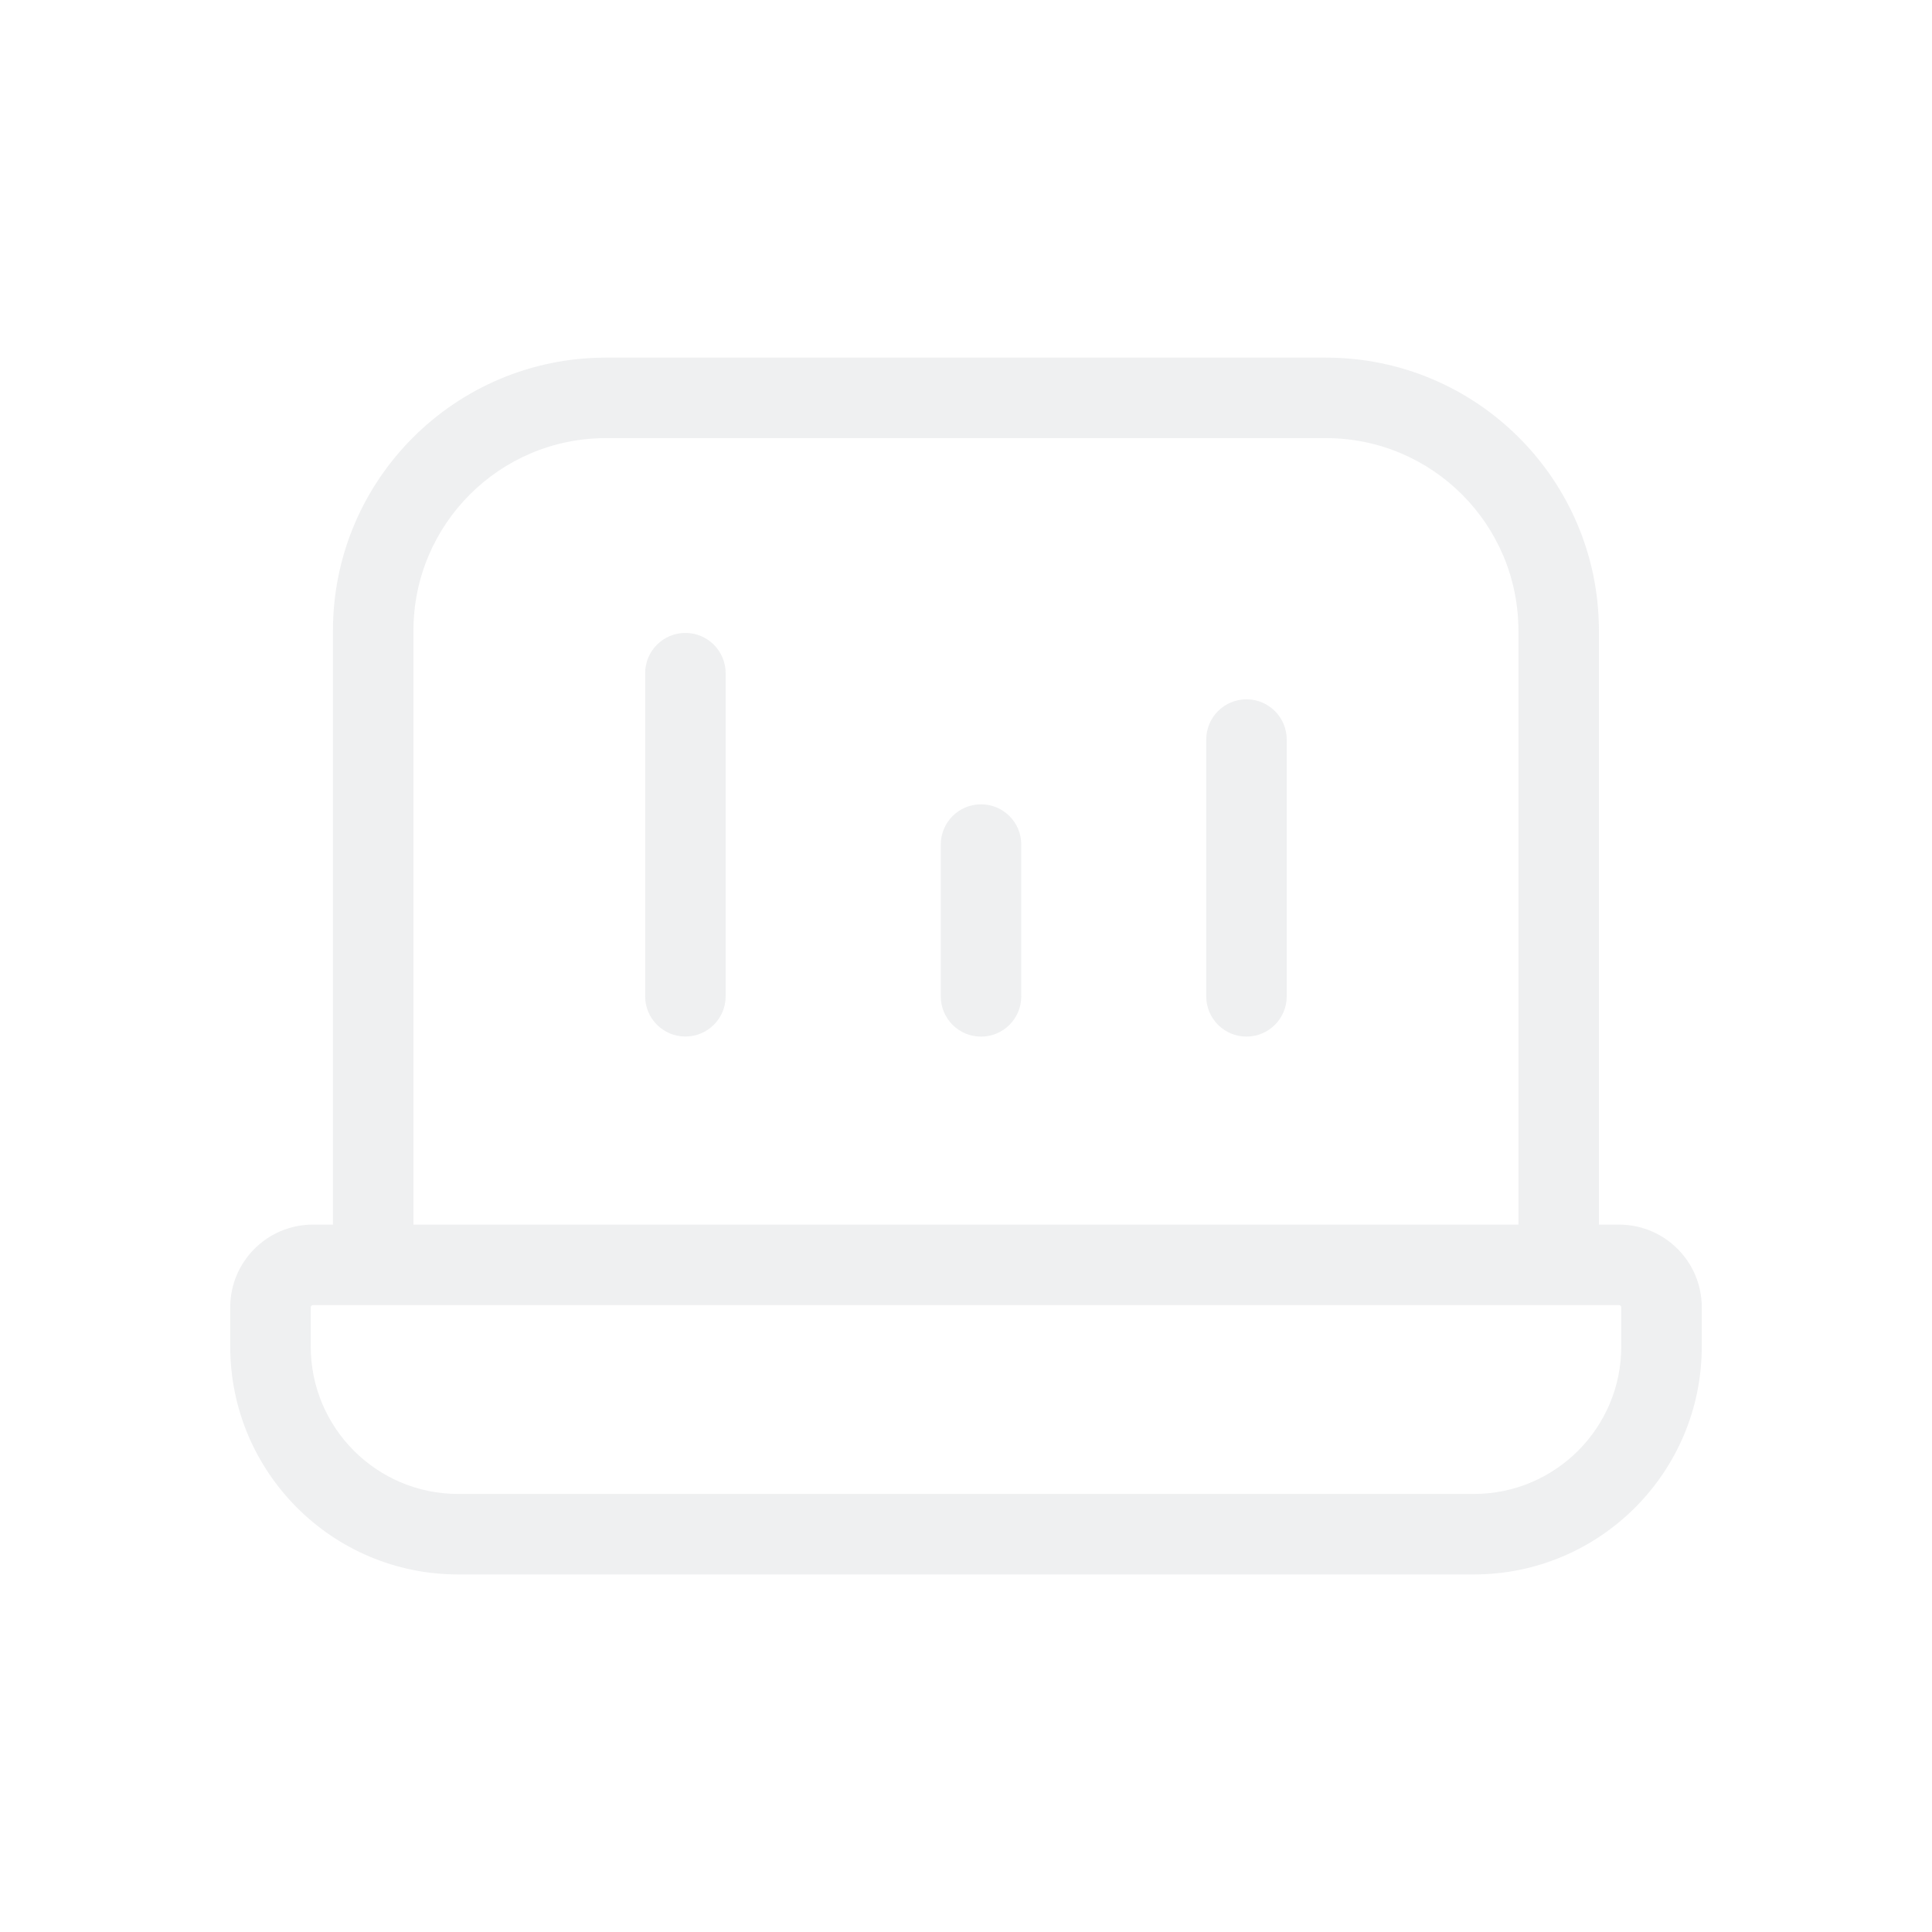 <svg width="144" height="144" viewBox="0 0 144 144" fill="none" fill-opacity="0.6" xmlns="http://www.w3.org/2000/svg">
<path d="M54.086 50.175C54.086 48.518 52.743 47.175 51.086 47.175C49.429 47.175 48.086 48.518 48.086 50.175V74.257C48.086 75.914 49.429 77.257 51.086 77.257C52.743 77.257 54.086 75.914 54.086 74.257V50.175Z" fill="#E5E6E8"/>
<path d="M95.905 55.123C95.905 53.466 94.562 52.123 92.905 52.123C91.248 52.123 89.905 53.466 89.905 55.123V74.261C89.905 75.918 91.248 77.261 92.905 77.261C94.562 77.261 95.905 75.918 95.905 74.261V55.123Z" fill="#E5E6E8"/>
<path d="M76.12 62.949C76.12 61.292 74.777 59.949 73.12 59.949C71.463 59.949 70.12 61.292 70.12 62.949V74.264C70.12 75.921 71.463 77.264 73.12 77.264C74.777 77.264 76.12 75.921 76.12 74.264V62.949Z" fill="#E5E6E8"/>
<path fill-rule="evenodd" clip-rule="evenodd" d="M24.816 47.006C24.816 35.766 33.926 26.655 45.167 26.655H98.828C110.064 26.655 119.174 35.766 119.174 47.006V91.275H120.668C124.075 91.275 126.84 94.032 126.84 97.441V100.361C126.84 109.741 119.231 117.35 109.852 117.35H34.148C24.769 117.35 17.16 109.741 17.16 100.361V97.441C17.16 94.035 19.921 91.275 23.326 91.275H24.816V47.006ZM113.174 47.006V91.275H30.816V47.006C30.816 39.08 37.24 32.655 45.167 32.655H98.828C106.749 32.655 113.174 39.079 113.174 47.006ZM23.326 97.275C23.235 97.275 23.16 97.35 23.16 97.441V100.361C23.16 106.427 28.083 111.35 34.148 111.35H109.852C115.917 111.35 120.84 106.427 120.84 100.361V97.441C120.84 97.353 120.769 97.275 120.668 97.275H23.326Z" fill="#E5E6E8"/>
</svg>